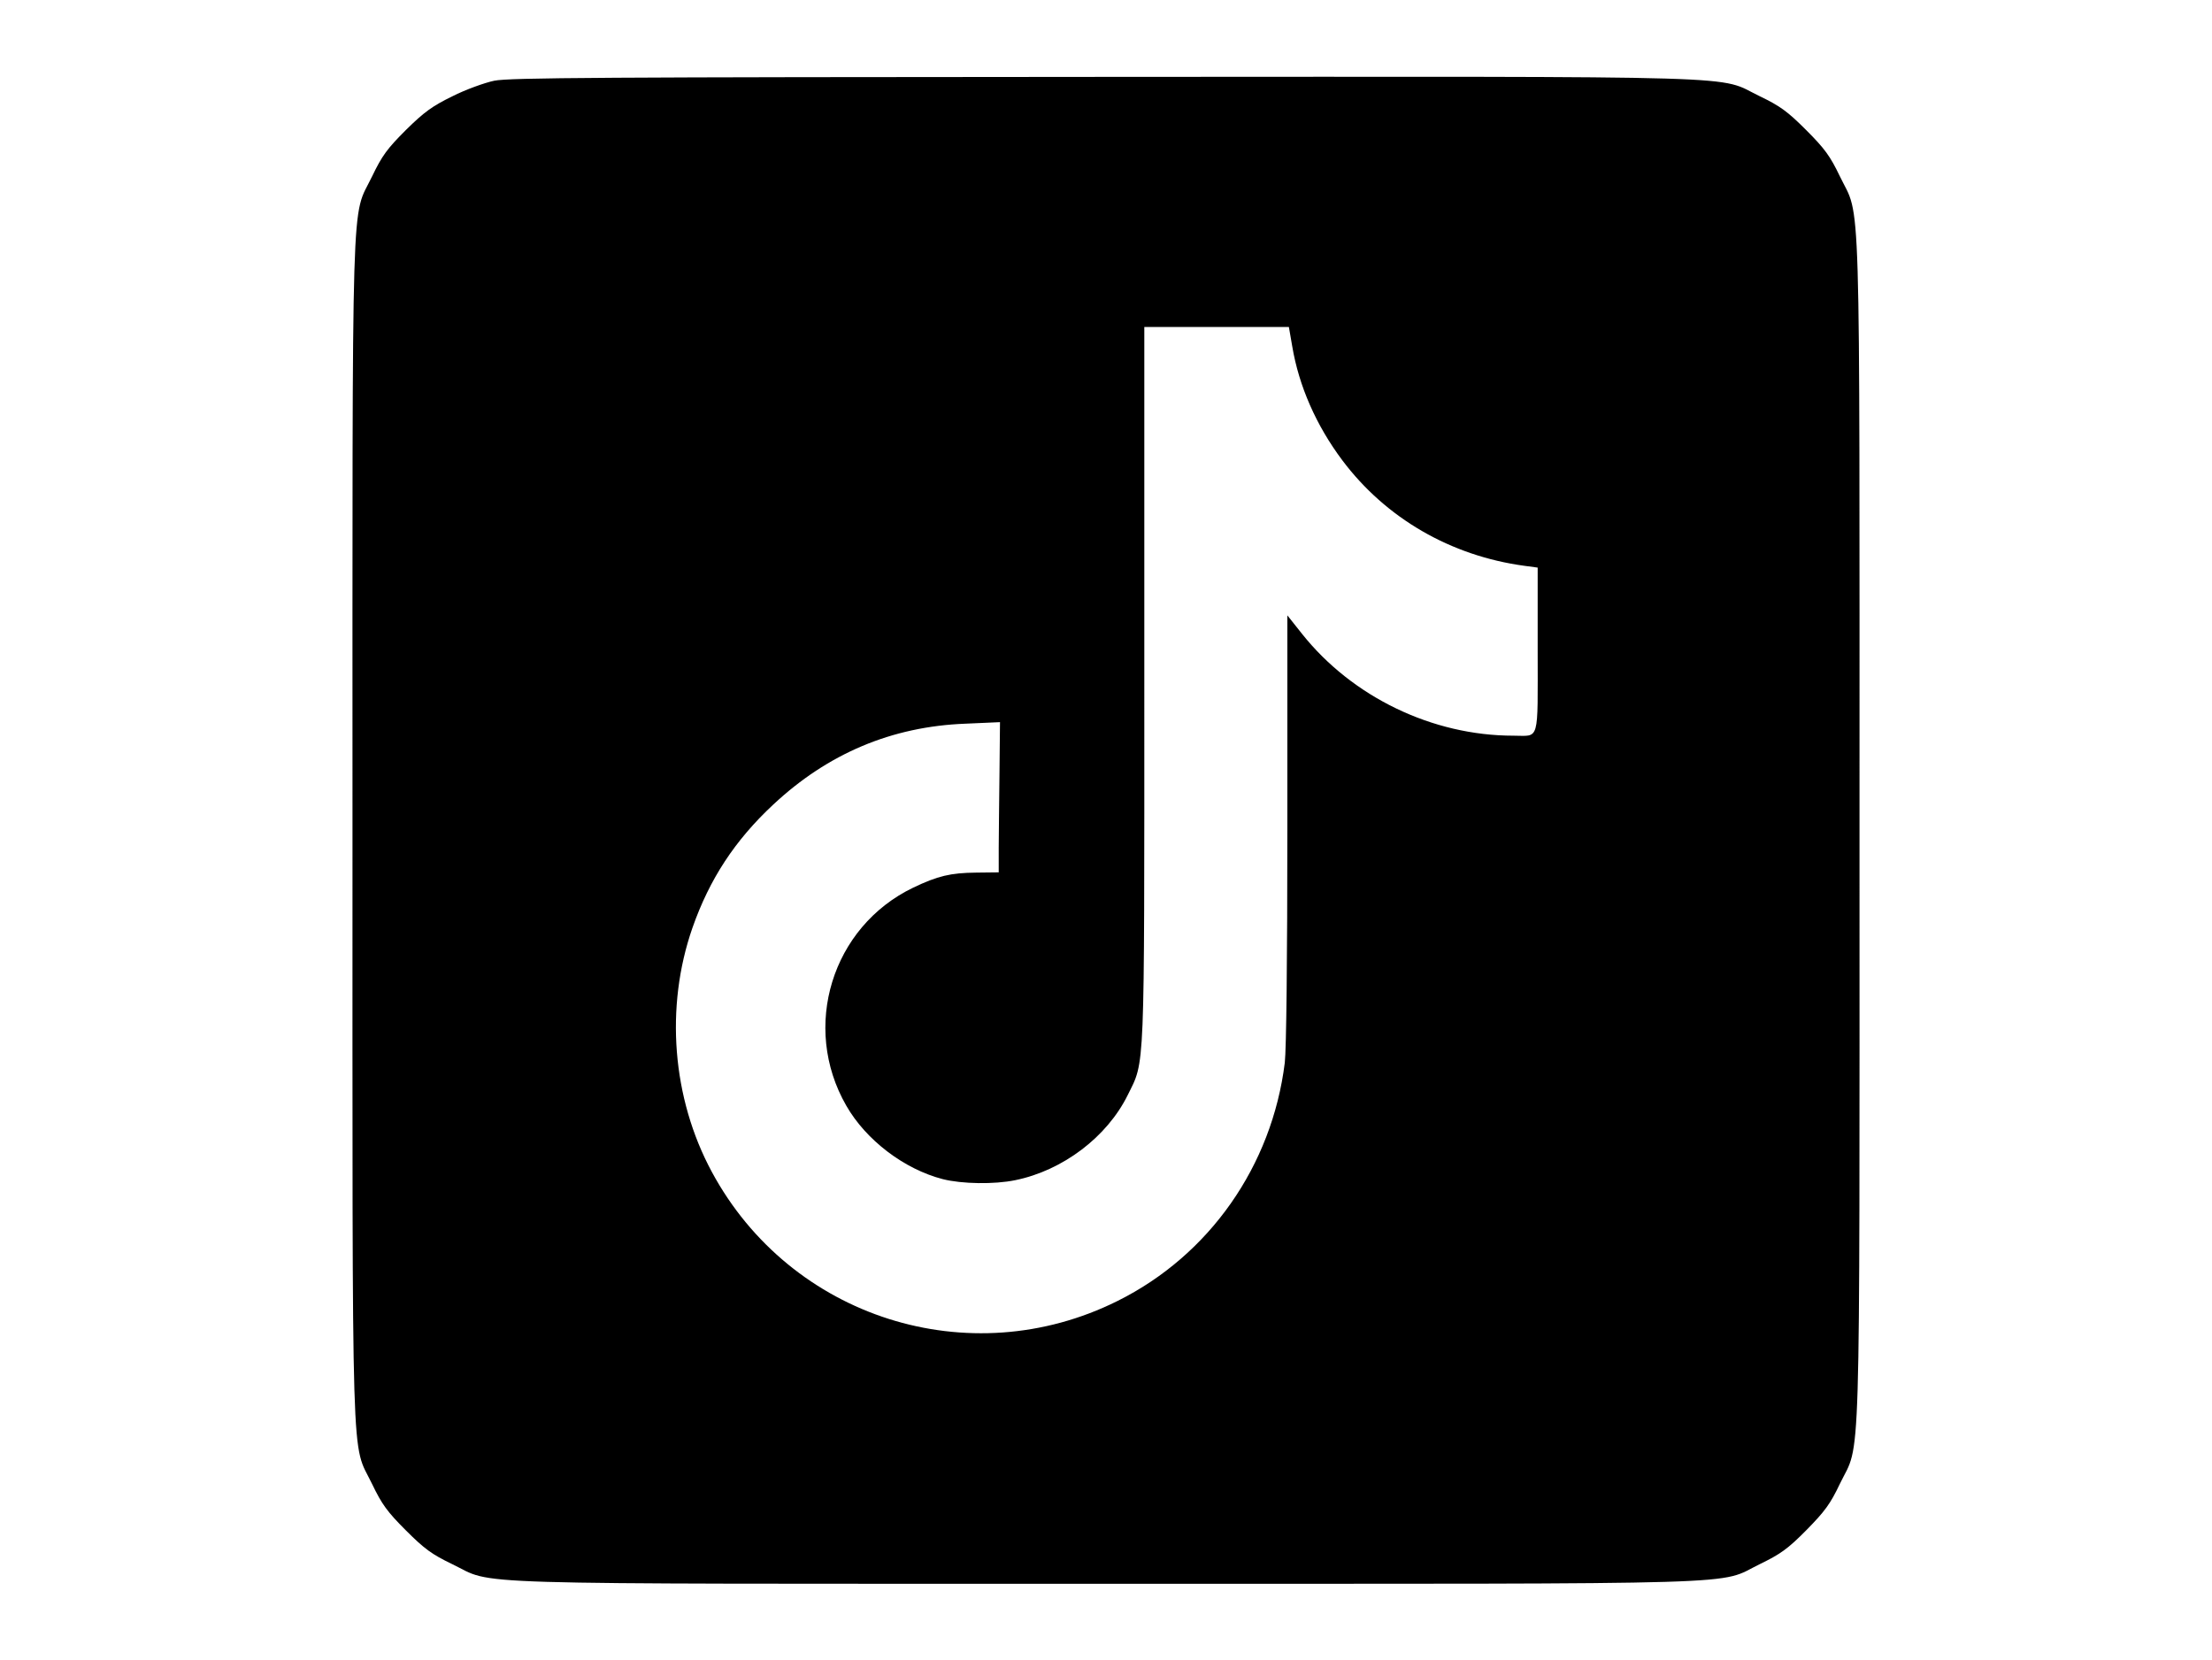 <?xml version="1.0" standalone="no"?>
<!DOCTYPE svg PUBLIC "-//W3C//DTD SVG 20010904//EN"
 "http://www.w3.org/TR/2001/REC-SVG-20010904/DTD/svg10.dtd">
<svg version="1.0" xmlns="http://www.w3.org/2000/svg"
 width="866pt" height="650pt" viewBox="0 0 866 650"
 preserveAspectRatio="xMidYMid meet">

<g transform="translate(0,650) scale(0.1,-0.1)"
fill="#000000" stroke="none">
<path d="M1935 6184 c-38 -8 -113 -35 -164 -61 -78 -38 -110 -61 -182 -132
-73 -73 -93 -100 -132 -181 -83 -173 -77 36 -77 -2560 0 -2596 -6 -2387 77
-2560 38 -79 59 -108 132 -181 73 -73 102 -94 181 -132 173 -83 -36 -77 2560
-77 2596 0 2389 -6 2560 77 80 39 109 59 182 133 72 73 94 103 131 181 83 172
77 -37 77 2559 0 2596 6 2387 -77 2560 -38 79 -59 108 -132 181 -73 73 -102
94 -181 132 -173 83 38 77 -2567 76 -1977 -1 -2328 -3 -2388 -15z m3124 -1039
c26 -156 94 -311 197 -448 170 -226 424 -373 712 -412 l52 -7 0 -323 c0 -367
9 -335 -95 -335 -317 0 -630 151 -827 398 l-58 73 0 -833 c0 -516 -4 -866 -10
-918 -50 -404 -295 -754 -655 -933 -580 -289 -1280 -66 -1588 505 -156 289
-184 646 -76 956 67 191 166 342 316 482 214 200 464 306 753 317 l135 6 -2
-199 c-1 -110 -3 -242 -3 -294 l0 -95 -88 -1 c-101 -1 -151 -13 -247 -59 -318
-153 -439 -545 -262 -853 77 -135 227 -249 378 -288 75 -19 202 -21 284 -4
186 38 359 169 440 333 68 138 65 63 65 1610 l0 1397 283 0 283 0 13 -75z"/>
</g>
</svg>
